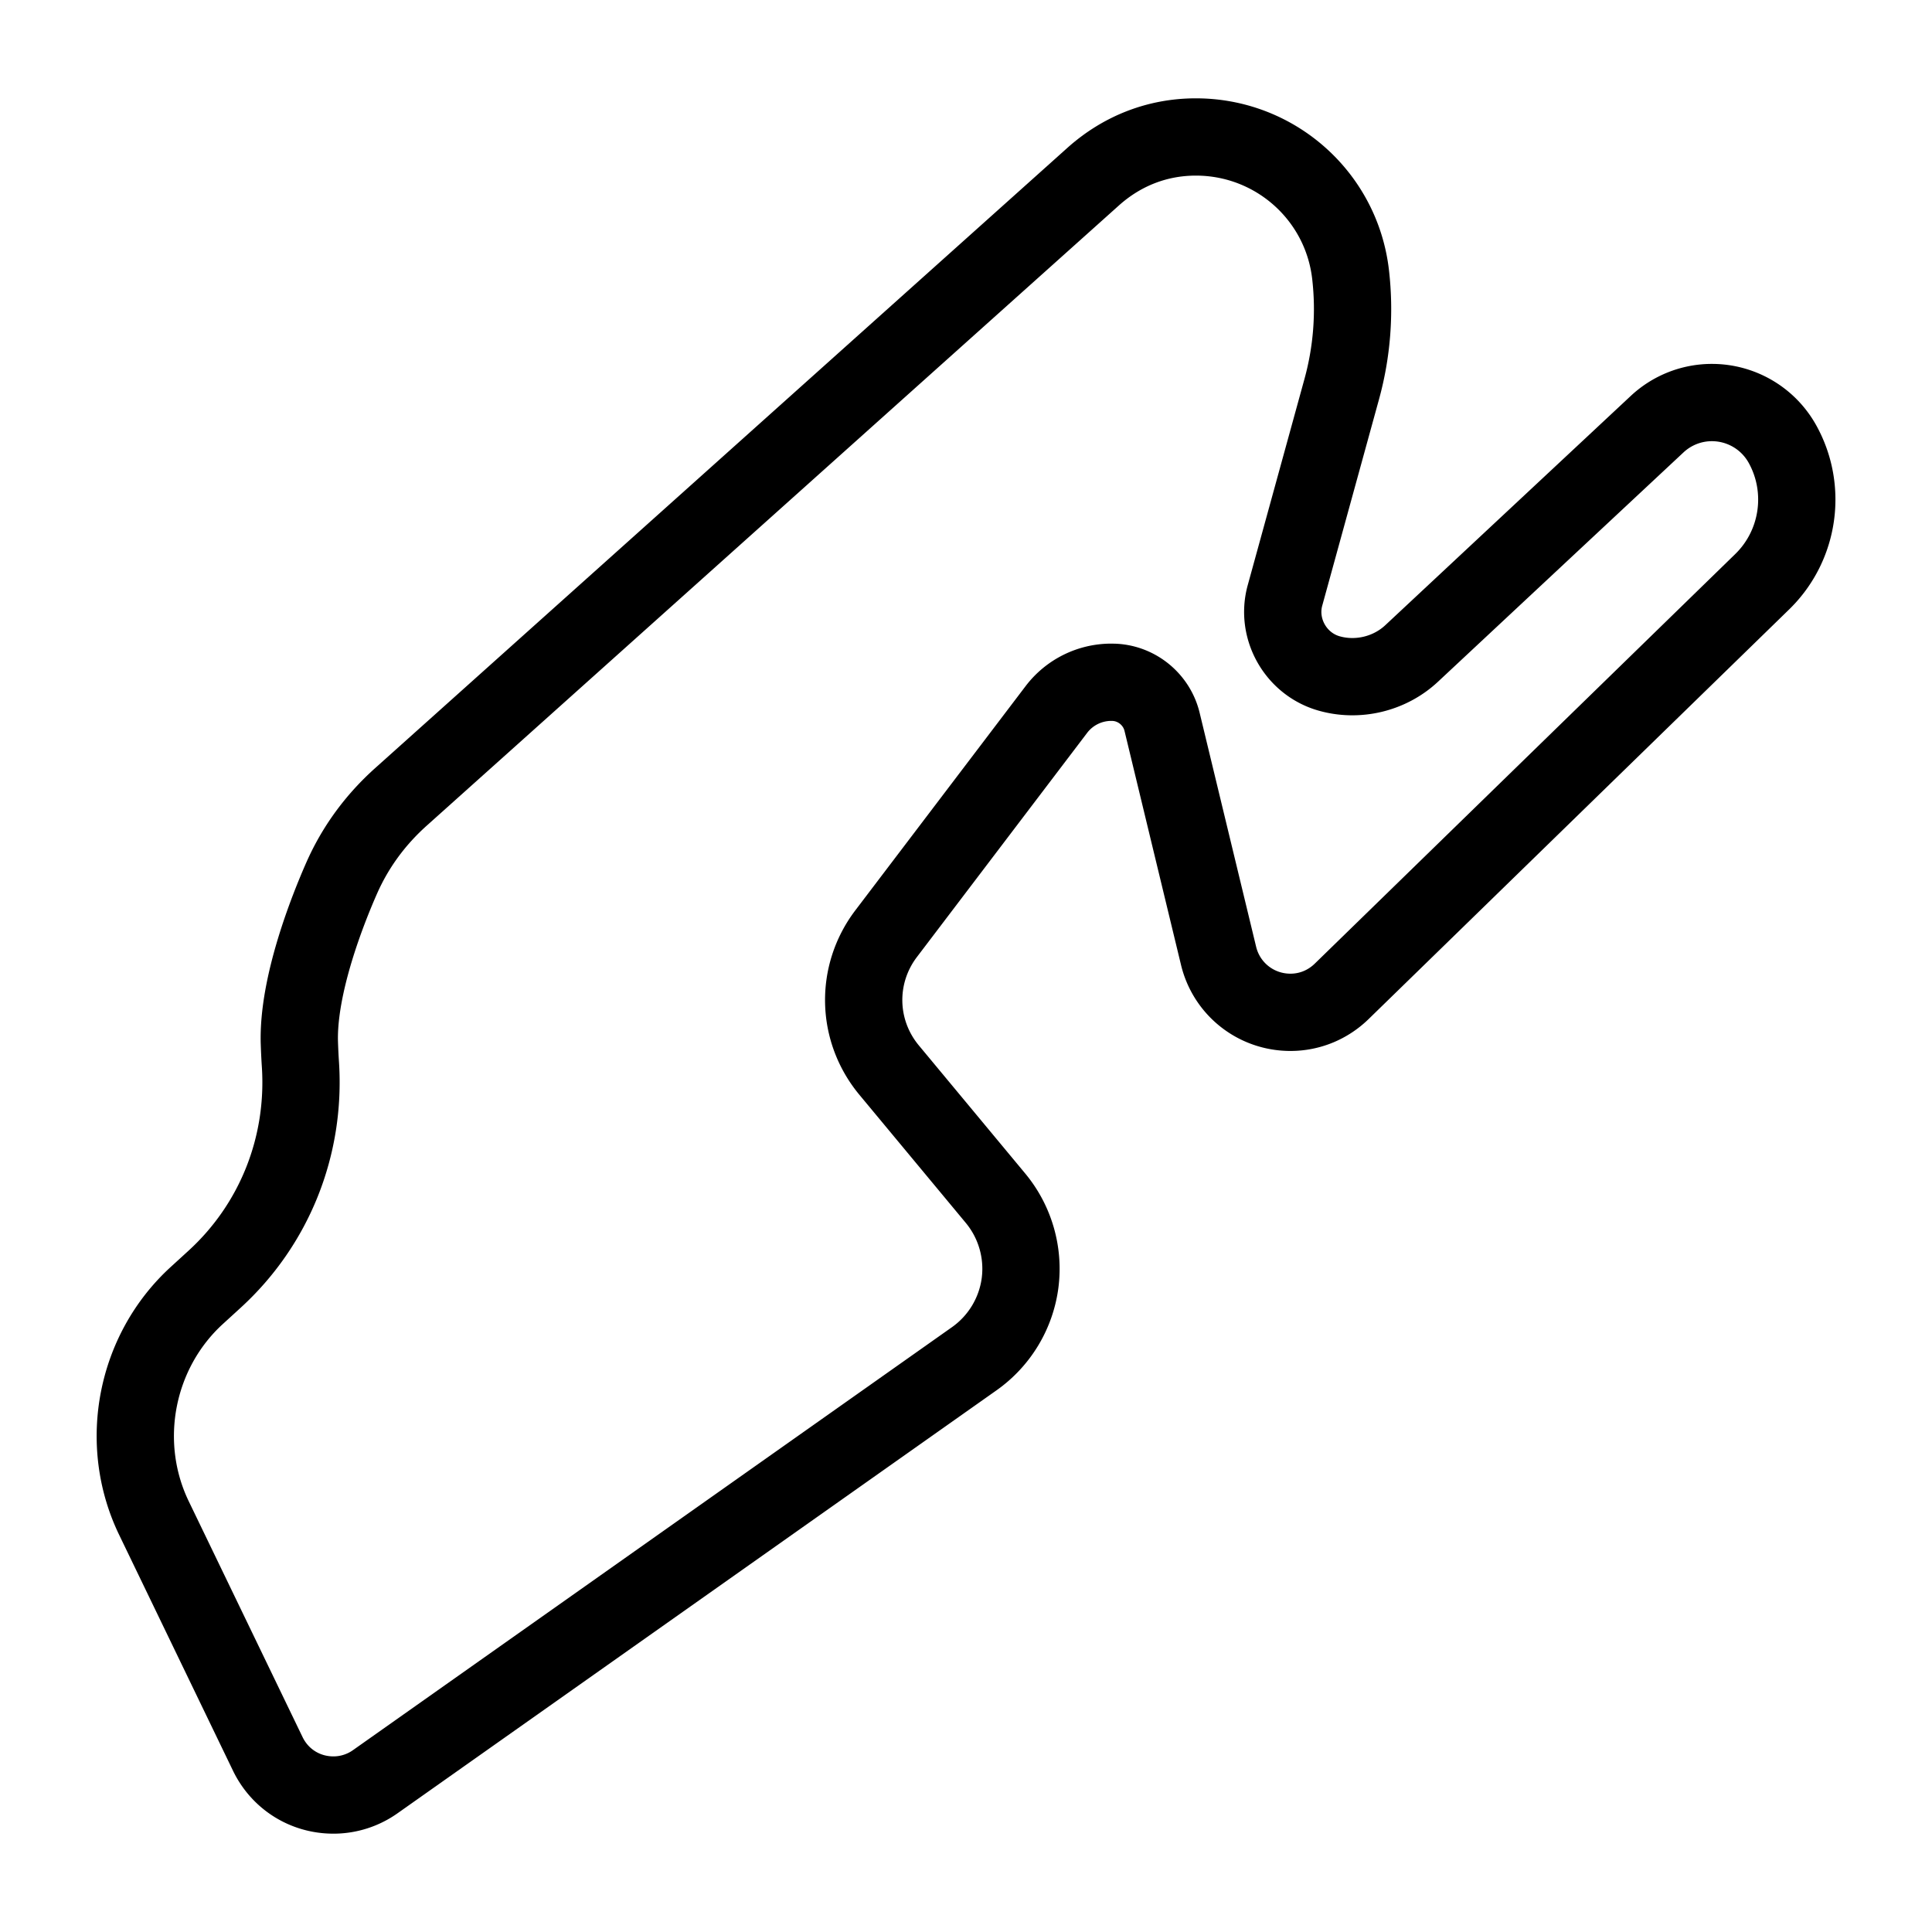 <svg xml:space="preserve" width="500" height="500" xmlns="http://www.w3.org/2000/svg">
  <path style="fill:none;stroke:#000;stroke-width:20;stroke-dasharray:none;stroke-opacity:1;stroke-linejoin:round" d="M461.264 114.862a20.882 20.882 0 0 0-18.22-10.684 20.743 20.743 0 0 0-14.197 5.61l-63.53 59.341c-5.667 5.295-13.938 7.29-21.404 5.143-8.54-2.455-13.65-11.443-11.415-19.98l14.733-53.55a78.046 78.046 0 0 0 2.305-29.63c-2.305-20.332-19.522-35.664-40.047-35.664-9.89 0-19.09 3.558-26.601 10.287L103.75 206.243c-6.647 5.956-11.803 13.017-15.32 20.99-3.453 7.829-11.43 27.667-10.953 42.712.06 1.818.149 3.716.278 5.642 1.346 21.123-6.756 41.345-22.23 55.485l-4.595 4.199c-15.89 14.524-20.45 38.207-11.092 57.594l29.462 61.04c3.175 6.57 9.682 10.647 16.979 10.647a18.71 18.71 0 0 0 10.844-3.452l155.035-109.476a28.598 28.598 0 0 0 11.828-19.556 28.623 28.623 0 0 0-6.34-21.963l-27.534-33.151c-8.49-10.222-8.807-24.749-.775-35.33l44.077-58.04a17.851 17.851 0 0 1 14.137-7.016l.81.017c5.902.266 10.988 4.465 12.379 10.21l14.624 60.57c2.077 8.609 9.732 14.622 18.608 14.622 4.958 0 9.667-1.928 13.258-5.427l108.838-106.02c9.573-9.327 11.709-23.998 5.196-35.678z"/>
</svg>